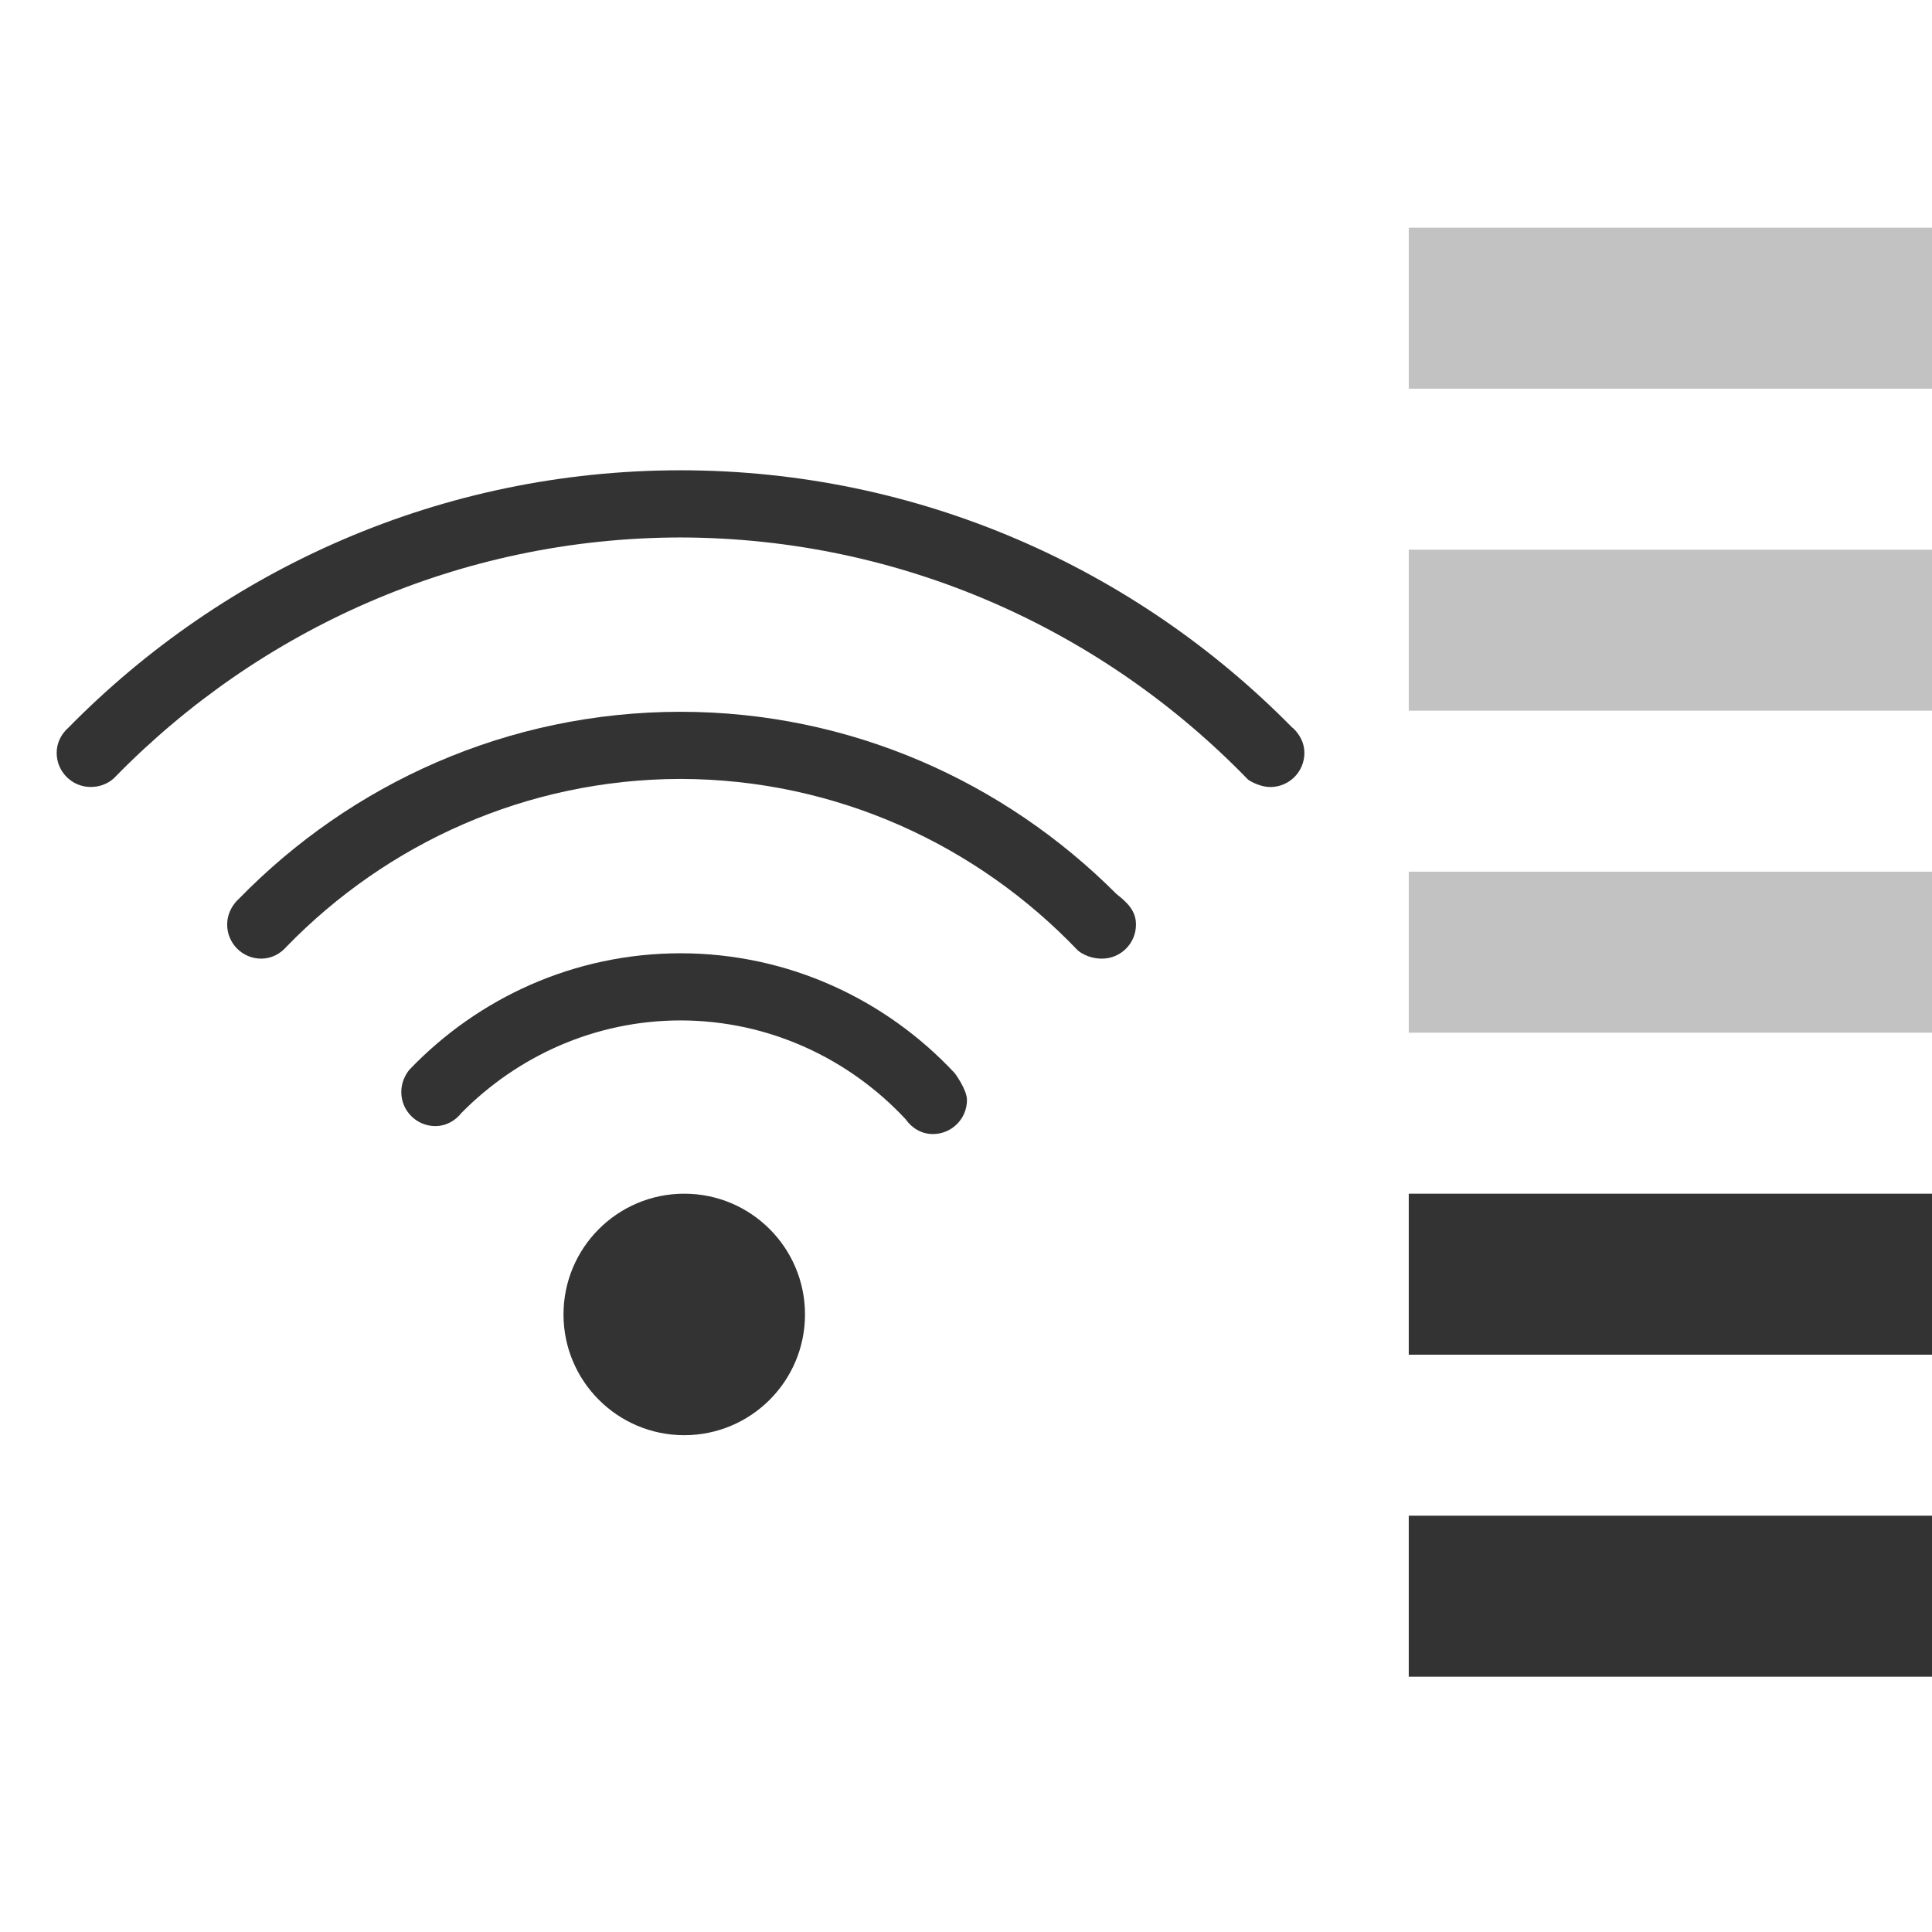 <?xml version="1.0" encoding="iso-8859-1"?>
<!-- Generator: Adobe Illustrator 14.0.0, SVG Export Plug-In . SVG Version: 6.00 Build 43363)  -->
<!DOCTYPE svg PUBLIC "-//W3C//DTD SVG 1.1//EN" "http://www.w3.org/Graphics/SVG/1.1/DTD/svg11.dtd">
<svg version="1.1" id="icon-m-common-wlan-strength2-layer"
	 xmlns="http://www.w3.org/2000/svg" xmlns:xlink="http://www.w3.org/1999/xlink" x="0px" y="0px" width="48px" height="48px"
	 viewBox="0 0 48 48" style="enable-background:new 0 0 48 48;" xml:space="preserve">
<g id="icon-m-common-wlan-strength2">
	<rect style="fill:none;" width="48" height="48"/>
	<g id="icon-m-common-wlan_4_">
		<g>
			<g id="_x34_8_local_7_">
				<circle id="local_8_" style="fill:#333333;" cx="17" cy="32.657" r="3"/>
			</g>
			<g>
				<path style="fill:#333333;" d="M23.721,26.663c-1.705-1.827-4.126-2.978-6.814-2.979c-2.644,0.001-5.03,1.112-6.73,2.887
					c0,0-0.207,0.219-0.207,0.561c0,0.467,0.379,0.845,0.845,0.845c0.269,0,0.498-0.134,0.652-0.329
					c1.391-1.408,3.311-2.293,5.438-2.296h0.003c2.205,0.003,4.188,0.952,5.588,2.45c0.153,0.221,0.394,0.373,0.682,0.373
					c0.467,0,0.846-0.379,0.846-0.846C24.023,27.065,23.721,26.663,23.721,26.663z"/>
				<path style="fill:#333333;" d="M27.742,22.215c-2.779-2.786-6.601-4.529-10.835-4.531c-4.298,0.002-8.183,1.786-10.971,4.646
					c0,0-0.292,0.238-0.292,0.64c0,0.468,0.379,0.847,0.845,0.847c0.256,0,0.478-0.121,0.633-0.301l0,0
					c2.486-2.557,5.951-4.156,9.783-4.164h0.003c3.876,0.008,7.375,1.648,9.867,4.258c0,0,0.221,0.207,0.603,0.207
					c0.467,0,0.845-0.379,0.845-0.847C28.223,22.635,28.016,22.428,27.742,22.215z"/>
				<path style="fill:#333333;" d="M32.207,18.177l0.002-0.002c-0.002-0.001-0.004-0.001-0.005-0.003
					c-0.034-0.041-0.071-0.078-0.112-0.109c-3.873-3.932-9.248-6.378-15.187-6.379c-5.948,0.002-11.333,2.454-15.207,6.396
					c-0.175,0.155-0.29,0.374-0.29,0.626c0,0.467,0.379,0.846,0.845,0.846c0.416,0,0.63-0.271,0.63-0.271
					c3.573-3.644,8.537-5.918,14.02-5.928h0.002c5.529,0.011,10.527,2.323,14.106,6.02c0,0,0.263,0.18,0.551,0.18
					c0.467,0,0.845-0.379,0.845-0.846C32.408,18.502,32.328,18.322,32.207,18.177z"/>
			</g>
		</g>
	</g>
	<g>
		<rect x="35" y="37.657" style="fill:#333333;" width="13" height="4"/>
		<rect x="35" y="29.657" style="fill:#333333;" width="13" height="4"/>
		<rect x="35" y="21.657" style="opacity:0.3;fill:#333333;" width="13" height="4"/>
		<rect x="35" y="13.657" style="opacity:0.3;fill:#333333;" width="13" height="4"/>
		<rect x="35" y="5.657" style="opacity:0.3;fill:#333333;" width="13" height="4"/>
	</g>
</g>
</svg>
